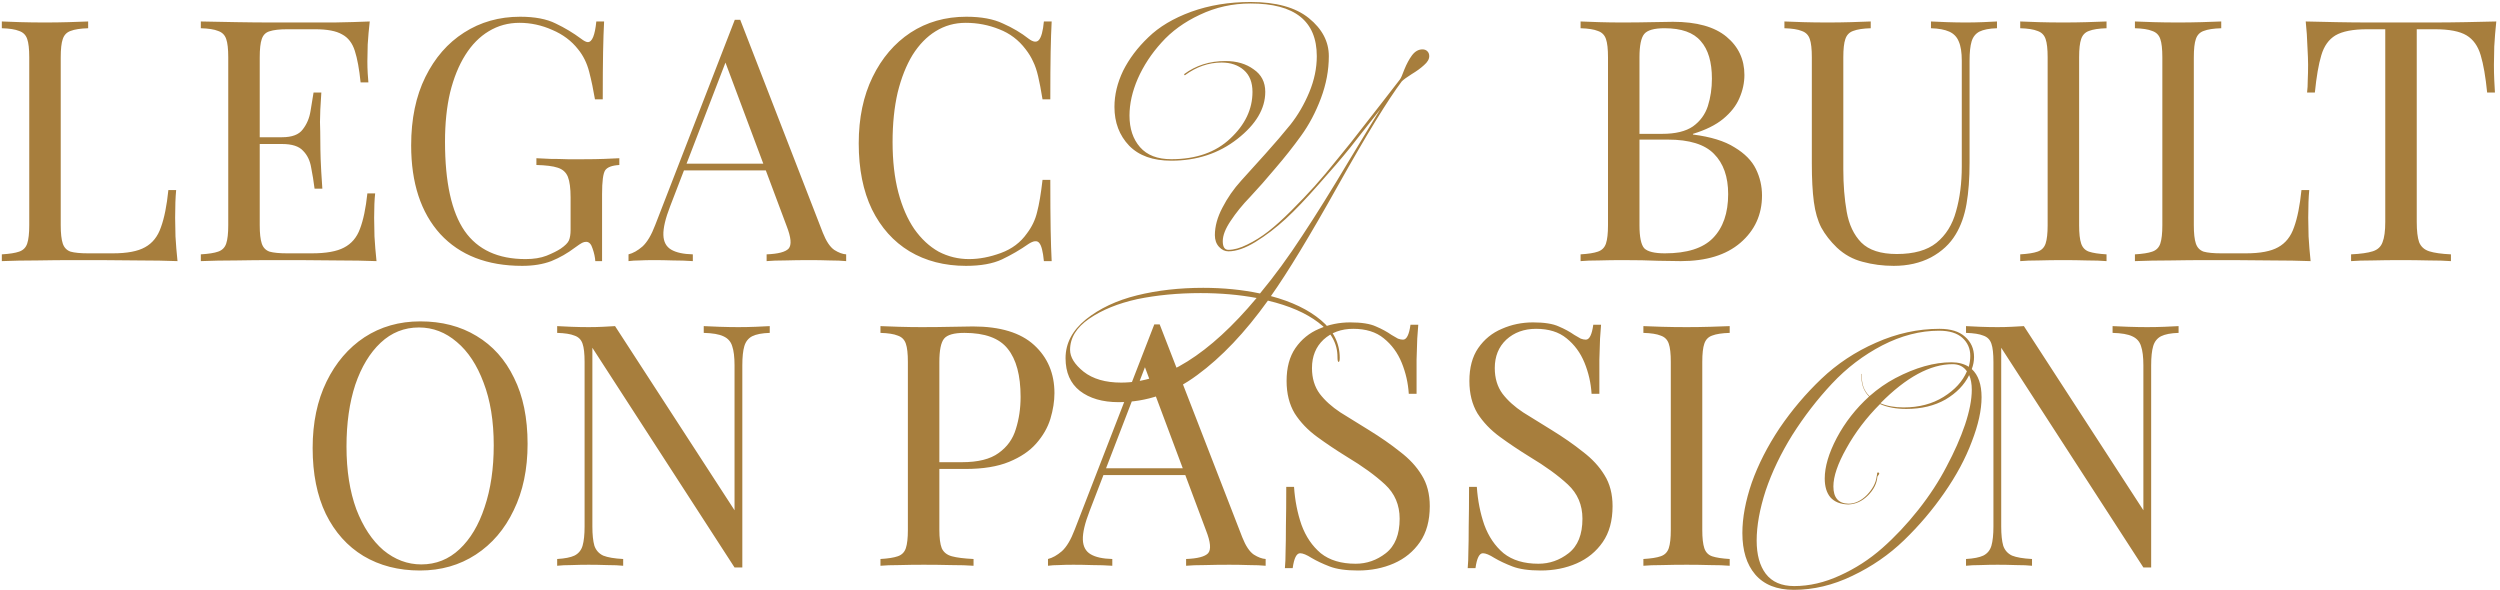 <svg viewBox="0 0 517 122" fill="none" xmlns="http://www.w3.org/2000/svg">
<path d="M18.23 4.44V5.84C16.643 5.887 15.43 6.073 14.589 6.4C13.796 6.68 13.259 7.24 12.979 8.08C12.7 8.873 12.559 10.133 12.559 11.86V46.58C12.559 48.26 12.7 49.52 12.979 50.36C13.259 51.2 13.796 51.76 14.589 52.04C15.43 52.273 16.643 52.39 18.23 52.39H23.34C26.279 52.39 28.496 51.97 29.989 51.13C31.529 50.29 32.626 48.913 33.279 47C33.98 45.087 34.493 42.52 34.819 39.3H36.429C36.289 40.747 36.219 42.66 36.219 45.04C36.219 45.927 36.243 47.21 36.289 48.89C36.383 50.523 36.523 52.227 36.709 54C34.33 53.907 31.646 53.86 28.66 53.86C25.673 53.813 23.013 53.79 20.68 53.79C19.279 53.79 17.413 53.79 15.079 53.79C12.793 53.79 10.343 53.813 7.729 53.86C5.116 53.86 2.666 53.907 0.379 54V52.6C1.966 52.507 3.156 52.32 3.949 52.04C4.789 51.76 5.349 51.2 5.629 50.36C5.909 49.52 6.049 48.26 6.049 46.58V11.86C6.049 10.133 5.909 8.873 5.629 8.08C5.349 7.24 4.789 6.68 3.949 6.4C3.156 6.073 1.966 5.887 0.379 5.84V4.44C1.359 4.487 2.643 4.533 4.229 4.58C5.816 4.627 7.519 4.65 9.339 4.65C10.973 4.65 12.583 4.627 14.169 4.58C15.803 4.533 17.156 4.487 18.23 4.44ZM76.462 4.44C76.275 6.073 76.135 7.66 76.042 9.2C75.995 10.74 75.972 11.907 75.972 12.7C75.972 13.54 75.995 14.357 76.042 15.15C76.088 15.897 76.135 16.527 76.182 17.04H74.572C74.292 14.287 73.895 12.117 73.382 10.53C72.868 8.897 71.982 7.753 70.722 7.1C69.508 6.4 67.665 6.05 65.192 6.05H59.382C57.795 6.05 56.582 6.19 55.742 6.47C54.949 6.703 54.412 7.24 54.132 8.08C53.852 8.873 53.712 10.133 53.712 11.86V46.58C53.712 48.26 53.852 49.52 54.132 50.36C54.412 51.2 54.949 51.76 55.742 52.04C56.582 52.273 57.795 52.39 59.382 52.39H64.492C67.432 52.39 69.648 51.993 71.142 51.2C72.682 50.407 73.778 49.123 74.432 47.35C75.132 45.53 75.645 43.08 75.972 40H77.582C77.442 41.26 77.372 42.94 77.372 45.04C77.372 45.927 77.395 47.21 77.442 48.89C77.535 50.523 77.675 52.227 77.862 54C75.482 53.907 72.799 53.86 69.812 53.86C66.825 53.813 64.165 53.79 61.832 53.79C60.432 53.79 58.565 53.79 56.232 53.79C53.945 53.79 51.495 53.813 48.882 53.86C46.269 53.86 43.819 53.907 41.532 54V52.6C43.118 52.507 44.309 52.32 45.102 52.04C45.942 51.76 46.502 51.2 46.782 50.36C47.062 49.52 47.202 48.26 47.202 46.58V11.86C47.202 10.133 47.062 8.873 46.782 8.08C46.502 7.24 45.942 6.68 45.102 6.4C44.309 6.073 43.118 5.887 41.532 5.84V4.44C43.819 4.487 46.269 4.533 48.882 4.58C51.495 4.627 53.945 4.65 56.232 4.65C58.565 4.65 60.432 4.65 61.832 4.65C63.978 4.65 66.405 4.65 69.112 4.65C71.865 4.603 74.315 4.533 76.462 4.44ZM64.422 28.38C64.422 28.38 64.422 28.613 64.422 29.08C64.422 29.547 64.422 29.78 64.422 29.78H51.612C51.612 29.78 51.612 29.547 51.612 29.08C51.612 28.613 51.612 28.38 51.612 28.38H64.422ZM66.452 19.14C66.265 21.8 66.172 23.83 66.172 25.23C66.219 26.63 66.242 27.913 66.242 29.08C66.242 30.247 66.265 31.53 66.312 32.93C66.359 34.33 66.475 36.36 66.662 39.02H65.052C64.865 37.527 64.632 36.08 64.352 34.68C64.118 33.233 63.559 32.067 62.672 31.18C61.832 30.247 60.385 29.78 58.332 29.78V28.38C60.385 28.38 61.809 27.843 62.602 26.77C63.442 25.697 63.978 24.437 64.212 22.99C64.445 21.543 64.655 20.26 64.842 19.14H66.452ZM107.568 3.46C110.601 3.46 113.051 3.927 114.918 4.86C116.785 5.747 118.535 6.797 120.168 8.01C120.775 8.477 121.241 8.71 121.568 8.71C122.455 8.71 123.038 7.287 123.318 4.44H124.928C124.835 6.167 124.765 8.267 124.718 10.74C124.671 13.213 124.648 16.48 124.648 20.54H123.038C122.711 18.58 122.315 16.69 121.848 14.87C121.381 13.05 120.611 11.487 119.538 10.18C118.185 8.453 116.411 7.123 114.218 6.19C112.025 5.21 109.761 4.72 107.428 4.72C105.095 4.72 102.971 5.303 101.058 6.47C99.191 7.59 97.581 9.223 96.228 11.37C94.875 13.517 93.825 16.107 93.078 19.14C92.378 22.127 92.028 25.51 92.028 29.29C92.028 37.69 93.381 43.85 96.088 47.77C98.795 51.643 102.995 53.58 108.688 53.58C110.368 53.58 111.815 53.347 113.028 52.88C114.288 52.367 115.268 51.877 115.968 51.41C116.855 50.803 117.415 50.243 117.648 49.73C117.881 49.17 117.998 48.447 117.998 47.56V40.84C117.998 38.927 117.811 37.503 117.438 36.57C117.065 35.637 116.365 35.007 115.338 34.68C114.358 34.353 112.888 34.167 110.928 34.12V32.72C111.768 32.767 112.748 32.813 113.868 32.86C114.988 32.86 116.155 32.883 117.368 32.93C118.628 32.93 119.771 32.93 120.798 32.93C122.338 32.93 123.715 32.907 124.928 32.86C126.188 32.813 127.238 32.767 128.078 32.72V34.12C126.538 34.213 125.558 34.587 125.138 35.24C124.718 35.893 124.508 37.527 124.508 40.14V54H123.108C123.061 53.207 122.875 52.343 122.548 51.41C122.268 50.477 121.825 50.01 121.218 50.01C120.938 50.01 120.658 50.08 120.378 50.22C120.098 50.36 119.608 50.687 118.908 51.2C117.368 52.367 115.735 53.3 114.008 54C112.281 54.653 110.275 54.98 107.988 54.98C100.755 54.98 95.108 52.787 91.048 48.4C87.035 43.967 85.028 37.853 85.028 30.06C85.028 24.6 86.008 19.887 87.968 15.92C89.928 11.953 92.588 8.897 95.948 6.75C99.355 4.557 103.228 3.46 107.568 3.46ZM153.077 4.09L170.157 48.12C170.857 49.893 171.65 51.083 172.537 51.69C173.423 52.25 174.24 52.553 174.987 52.6V54C174.053 53.907 172.91 53.86 171.557 53.86C170.203 53.813 168.85 53.79 167.497 53.79C165.677 53.79 163.973 53.813 162.387 53.86C160.8 53.86 159.517 53.907 158.537 54V52.6C160.917 52.507 162.433 52.11 163.087 51.41C163.74 50.663 163.6 49.1 162.667 46.72L149.647 11.93L150.767 11.02L138.587 42.66C137.607 45.18 137.14 47.163 137.187 48.61C137.233 50.01 137.77 51.013 138.797 51.62C139.823 52.227 141.317 52.553 143.277 52.6V54C141.97 53.907 140.593 53.86 139.147 53.86C137.747 53.813 136.44 53.79 135.227 53.79C134.06 53.79 133.057 53.813 132.217 53.86C131.423 53.86 130.677 53.907 129.977 54V52.6C130.91 52.367 131.867 51.83 132.847 50.99C133.827 50.103 134.713 48.61 135.507 46.51L151.957 4.09C152.143 4.09 152.33 4.09 152.517 4.09C152.703 4.09 152.89 4.09 153.077 4.09ZM161.617 33.84V35.24H140.757L141.457 33.84H161.617ZM199.845 3.46C202.925 3.46 205.445 3.927 207.405 4.86C209.412 5.747 211.185 6.797 212.725 8.01C213.658 8.71 214.358 8.803 214.825 8.29C215.338 7.73 215.688 6.447 215.875 4.44H217.485C217.392 6.167 217.322 8.267 217.275 10.74C217.228 13.213 217.205 16.48 217.205 20.54H215.595C215.268 18.533 214.965 16.947 214.685 15.78C214.405 14.567 214.055 13.54 213.635 12.7C213.262 11.86 212.748 11.02 212.095 10.18C210.648 8.267 208.828 6.89 206.635 6.05C204.442 5.163 202.132 4.72 199.705 4.72C197.418 4.72 195.342 5.303 193.475 6.47C191.655 7.59 190.068 9.223 188.715 11.37C187.408 13.517 186.382 16.107 185.635 19.14C184.935 22.173 184.585 25.58 184.585 29.36C184.585 33.28 184.982 36.757 185.775 39.79C186.568 42.777 187.665 45.297 189.065 47.35C190.512 49.403 192.192 50.967 194.105 52.04C196.065 53.067 198.165 53.58 200.405 53.58C202.505 53.58 204.698 53.16 206.985 52.32C209.272 51.48 211.068 50.127 212.375 48.26C213.402 46.907 214.102 45.437 214.475 43.85C214.895 42.263 215.268 40.047 215.595 37.2H217.205C217.205 41.447 217.228 44.877 217.275 47.49C217.322 50.057 217.392 52.227 217.485 54H215.875C215.688 51.993 215.362 50.733 214.895 50.22C214.475 49.707 213.752 49.777 212.725 50.43C210.998 51.643 209.155 52.717 207.195 53.65C205.282 54.537 202.808 54.98 199.775 54.98C195.342 54.98 191.445 53.977 188.085 51.97C184.772 49.963 182.182 47.07 180.315 43.29C178.495 39.51 177.585 34.96 177.585 29.64C177.585 24.413 178.542 19.84 180.455 15.92C182.368 12 184.982 8.943 188.295 6.75C191.655 4.557 195.505 3.46 199.845 3.46ZM294.168 10.211C294.583 10.211 294.92 10.341 295.179 10.6C295.439 10.859 295.568 11.196 295.568 11.611C295.568 12.233 295.205 12.856 294.479 13.478C293.805 14.1 292.95 14.722 291.913 15.344C290.928 15.967 290.254 16.459 289.891 16.822C287.039 20.607 282.657 27.763 276.746 38.289C270.887 48.763 266.246 56.411 262.824 61.233C267.128 62.374 270.576 64.033 273.168 66.211C275.761 68.389 277.057 70.981 277.057 73.989C277.057 74.559 276.979 74.844 276.824 74.844C276.668 74.844 276.591 74.507 276.591 73.833C276.591 71.033 275.268 68.648 272.624 66.678C270.031 64.707 266.557 63.204 262.202 62.167C257.483 68.752 252.609 73.885 247.579 77.567C242.55 81.3 237.131 83.167 231.324 83.167C228.005 83.167 225.335 82.389 223.313 80.833C221.342 79.278 220.357 77.022 220.357 74.067C220.357 71.007 221.757 68.337 224.557 66.056C227.409 63.774 230.935 62.115 235.135 61.078C239.335 60.041 243.898 59.522 248.824 59.522C252.972 59.522 256.887 59.911 260.568 60.689C263.576 57.059 266.479 53.093 269.279 48.789C272.131 44.485 275.346 39.326 278.924 33.311C282.554 27.296 284.731 23.718 285.457 22.578C283.02 25.689 280.946 28.333 279.235 30.511C277.524 32.637 275.346 35.178 272.702 38.133C270.109 41.089 267.828 43.474 265.857 45.289C263.887 47.104 261.813 48.685 259.635 50.033C257.509 51.33 255.642 51.978 254.035 51.978C253.309 51.978 252.661 51.667 252.091 51.044C251.52 50.422 251.235 49.618 251.235 48.633C251.235 46.819 251.754 44.926 252.791 42.956C253.828 40.933 255.124 39.067 256.679 37.356C258.235 35.644 259.92 33.778 261.735 31.756C263.602 29.681 265.313 27.685 266.868 25.767C268.424 23.796 269.72 21.567 270.757 19.078C271.794 16.589 272.313 14.1 272.313 11.611C272.313 4.352 267.75 0.722 258.624 0.722C254.891 0.722 251.391 1.5 248.124 3.056C244.909 4.559 242.265 6.478 240.191 8.811C238.117 11.093 236.483 13.582 235.291 16.278C234.15 18.922 233.579 21.463 233.579 23.9C233.579 26.596 234.305 28.774 235.757 30.433C237.209 32.093 239.361 32.922 242.213 32.922C247.346 32.922 251.417 31.496 254.424 28.644C257.483 25.793 259.013 22.578 259.013 19C259.013 17.03 258.417 15.526 257.224 14.489C256.031 13.452 254.502 12.933 252.635 12.933C249.939 12.933 247.398 13.815 245.013 15.578L244.857 15.344C247.294 13.53 250.146 12.622 253.413 12.622C255.746 12.622 257.691 13.193 259.246 14.333C260.854 15.422 261.657 16.978 261.657 19C261.657 22.474 259.739 25.715 255.902 28.722C252.065 31.73 247.502 33.233 242.213 33.233C238.428 33.233 235.524 32.196 233.502 30.122C231.479 27.996 230.468 25.326 230.468 22.111C230.468 19.622 231.065 17.133 232.257 14.644C233.502 12.156 235.239 9.848 237.468 7.722C239.698 5.544 242.654 3.781 246.335 2.433C250.068 1.085 254.165 0.411 258.624 0.411C263.913 0.411 267.931 1.526 270.679 3.756C273.428 5.985 274.802 8.604 274.802 11.611C274.802 14.515 274.257 17.419 273.168 20.322C272.079 23.226 270.705 25.819 269.046 28.1C267.439 30.33 265.676 32.559 263.757 34.789C261.891 37.019 260.154 38.989 258.546 40.7C256.939 42.359 255.591 44.019 254.502 45.678C253.413 47.285 252.868 48.685 252.868 49.878C252.868 51.07 253.257 51.667 254.035 51.667C255.176 51.667 256.472 51.304 257.924 50.578C259.428 49.852 260.879 48.944 262.279 47.856C263.679 46.767 265.261 45.341 267.024 43.578C268.839 41.763 270.446 40.078 271.846 38.522C273.246 36.967 274.879 35.022 276.746 32.689C278.665 30.356 280.194 28.437 281.335 26.933C282.528 25.43 284.005 23.537 285.768 21.256C287.531 18.974 288.776 17.367 289.502 16.433C289.709 16.174 290.02 15.474 290.435 14.333C290.902 13.193 291.42 12.233 291.991 11.456C292.613 10.626 293.339 10.211 294.168 10.211ZM231.868 79.122C240.787 79.122 250.12 73.289 259.868 61.622C256.239 60.948 252.376 60.611 248.279 60.611C243.613 60.611 239.257 61.026 235.213 61.856C231.22 62.737 227.902 64.085 225.257 65.9C222.613 67.715 221.291 69.867 221.291 72.356C221.291 73.859 222.224 75.363 224.091 76.867C226.009 78.37 228.602 79.122 231.868 79.122ZM326.864 4.44C327.844 4.487 329.127 4.533 330.714 4.58C332.3 4.627 333.864 4.65 335.404 4.65C337.597 4.65 339.697 4.627 341.704 4.58C343.71 4.533 345.134 4.51 345.974 4.51C350.874 4.51 354.56 5.537 357.034 7.59C359.507 9.643 360.744 12.28 360.744 15.5C360.744 17.133 360.394 18.743 359.694 20.33C359.04 21.87 357.92 23.293 356.334 24.6C354.794 25.86 352.717 26.887 350.104 27.68V27.82C353.79 28.287 356.66 29.173 358.714 30.48C360.814 31.74 362.284 33.233 363.124 34.96C363.964 36.687 364.384 38.507 364.384 40.42C364.384 44.387 362.89 47.653 359.904 50.22C356.964 52.74 352.857 54 347.584 54C346.557 54 345.017 53.977 342.964 53.93C340.91 53.837 338.437 53.79 335.544 53.79C333.91 53.79 332.3 53.813 330.714 53.86C329.127 53.86 327.844 53.907 326.864 54V52.6C328.45 52.507 329.64 52.32 330.434 52.04C331.274 51.76 331.834 51.2 332.114 50.36C332.394 49.52 332.534 48.26 332.534 46.58V11.86C332.534 10.133 332.394 8.873 332.114 8.08C331.834 7.24 331.274 6.68 330.434 6.4C329.64 6.073 328.45 5.887 326.864 5.84V4.44ZM344.224 5.84C342.077 5.84 340.677 6.237 340.024 7.03C339.37 7.823 339.044 9.433 339.044 11.86V46.58C339.044 49.007 339.37 50.593 340.024 51.34C340.724 52.04 342.147 52.39 344.294 52.39C348.867 52.39 352.18 51.34 354.234 49.24C356.334 47.093 357.384 44.06 357.384 40.14C357.384 36.547 356.404 33.77 354.444 31.81C352.53 29.85 349.357 28.87 344.924 28.87H337.714C337.714 28.87 337.714 28.683 337.714 28.31C337.714 27.89 337.714 27.68 337.714 27.68H343.734C346.487 27.68 348.61 27.167 350.104 26.14C351.597 25.067 352.624 23.667 353.184 21.94C353.744 20.167 354.024 18.277 354.024 16.27C354.024 12.817 353.254 10.227 351.714 8.5C350.22 6.727 347.724 5.84 344.224 5.84ZM412.977 4.44V5.84C411.39 5.887 410.177 6.12 409.337 6.54C408.544 6.96 408.007 7.637 407.727 8.57C407.447 9.503 407.307 10.833 407.307 12.56V33.63C407.307 36.897 407.097 39.743 406.677 42.17C406.257 44.597 405.51 46.697 404.437 48.47C403.27 50.43 401.567 52.017 399.327 53.23C397.087 54.397 394.52 54.98 391.627 54.98C389.387 54.98 387.24 54.7 385.187 54.14C383.18 53.627 381.407 52.647 379.867 51.2C378.514 49.893 377.44 48.517 376.647 47.07C375.9 45.623 375.387 43.85 375.107 41.75C374.827 39.65 374.687 37.013 374.687 33.84V11.86C374.687 10.133 374.547 8.873 374.267 8.08C373.987 7.24 373.427 6.68 372.587 6.4C371.794 6.073 370.604 5.887 369.017 5.84V4.44C369.997 4.487 371.28 4.533 372.867 4.58C374.454 4.627 376.157 4.65 377.977 4.65C379.61 4.65 381.22 4.627 382.807 4.58C384.44 4.533 385.794 4.487 386.867 4.44V5.84C385.28 5.887 384.067 6.073 383.227 6.4C382.434 6.68 381.897 7.24 381.617 8.08C381.337 8.873 381.197 10.133 381.197 11.86V35.03C381.197 38.203 381.43 41.12 381.897 43.78C382.364 46.44 383.367 48.563 384.907 50.15C386.494 51.737 388.944 52.53 392.257 52.53C395.804 52.53 398.534 51.76 400.447 50.22C402.407 48.633 403.76 46.463 404.507 43.71C405.3 40.957 405.697 37.853 405.697 34.4V12.56C405.697 10.833 405.487 9.503 405.067 8.57C404.694 7.637 404.04 6.96 403.107 6.54C402.174 6.12 400.914 5.887 399.327 5.84V4.44C400.167 4.487 401.264 4.533 402.617 4.58C404.017 4.627 405.3 4.65 406.467 4.65C407.68 4.65 408.87 4.627 410.037 4.58C411.25 4.533 412.23 4.487 412.977 4.44ZM435.632 4.44V5.84C434.045 5.887 432.832 6.073 431.992 6.4C431.198 6.68 430.662 7.24 430.382 8.08C430.102 8.873 429.962 10.133 429.962 11.86V46.58C429.962 48.26 430.102 49.52 430.382 50.36C430.662 51.2 431.198 51.76 431.992 52.04C432.832 52.32 434.045 52.507 435.632 52.6V54C434.558 53.907 433.205 53.86 431.572 53.86C429.985 53.813 428.375 53.79 426.742 53.79C424.922 53.79 423.218 53.813 421.632 53.86C420.045 53.86 418.762 53.907 417.782 54V52.6C419.368 52.507 420.558 52.32 421.352 52.04C422.192 51.76 422.752 51.2 423.032 50.36C423.312 49.52 423.452 48.26 423.452 46.58V11.86C423.452 10.133 423.312 8.873 423.032 8.08C422.752 7.24 422.192 6.68 421.352 6.4C420.558 6.073 419.368 5.887 417.782 5.84V4.44C418.762 4.487 420.045 4.533 421.632 4.58C423.218 4.627 424.922 4.65 426.742 4.65C428.375 4.65 429.985 4.627 431.572 4.58C433.205 4.533 434.558 4.487 435.632 4.44ZM459.353 4.44V5.84C457.766 5.887 456.553 6.073 455.713 6.4C454.919 6.68 454.383 7.24 454.103 8.08C453.823 8.873 453.683 10.133 453.683 11.86V46.58C453.683 48.26 453.823 49.52 454.103 50.36C454.383 51.2 454.919 51.76 455.713 52.04C456.553 52.273 457.766 52.39 459.353 52.39H464.463C467.403 52.39 469.619 51.97 471.113 51.13C472.653 50.29 473.749 48.913 474.403 47C475.103 45.087 475.616 42.52 475.943 39.3H477.553C477.413 40.747 477.343 42.66 477.343 45.04C477.343 45.927 477.366 47.21 477.413 48.89C477.506 50.523 477.646 52.227 477.833 54C475.453 53.907 472.769 53.86 469.783 53.86C466.796 53.813 464.136 53.79 461.803 53.79C460.403 53.79 458.536 53.79 456.203 53.79C453.916 53.79 451.466 53.813 448.852 53.86C446.239 53.86 443.789 53.907 441.503 54V52.6C443.089 52.507 444.279 52.32 445.073 52.04C445.913 51.76 446.473 51.2 446.753 50.36C447.033 49.52 447.173 48.26 447.173 46.58V11.86C447.173 10.133 447.033 8.873 446.753 8.08C446.473 7.24 445.913 6.68 445.073 6.4C444.279 6.073 443.089 5.887 441.503 5.84V4.44C442.483 4.487 443.766 4.533 445.353 4.58C446.939 4.627 448.643 4.65 450.463 4.65C452.096 4.65 453.706 4.627 455.293 4.58C456.926 4.533 458.279 4.487 459.353 4.44ZM516.233 4.44C516.046 6.213 515.906 7.94 515.813 9.62C515.766 11.253 515.743 12.513 515.743 13.4C515.743 14.52 515.766 15.57 515.813 16.55C515.86 17.53 515.906 18.393 515.953 19.14H514.343C514.016 15.873 513.573 13.307 513.013 11.44C512.453 9.527 511.473 8.15 510.073 7.31C508.673 6.47 506.503 6.05 503.563 6.05H499.783V45.88C499.783 47.747 499.946 49.147 500.273 50.08C500.646 51.013 501.346 51.643 502.373 51.97C503.4 52.297 504.893 52.507 506.853 52.6V54C505.64 53.907 504.1 53.86 502.233 53.86C500.366 53.813 498.476 53.79 496.563 53.79C494.463 53.79 492.48 53.813 490.613 53.86C488.793 53.86 487.323 53.907 486.203 54V52.6C488.163 52.507 489.656 52.297 490.683 51.97C491.71 51.643 492.386 51.013 492.713 50.08C493.086 49.147 493.273 47.747 493.273 45.88V6.05H489.493C486.6 6.05 484.43 6.47 482.983 7.31C481.583 8.15 480.603 9.527 480.043 11.44C479.483 13.307 479.04 15.873 478.713 19.14H477.103C477.196 18.393 477.243 17.53 477.243 16.55C477.29 15.57 477.313 14.52 477.313 13.4C477.313 12.513 477.266 11.253 477.173 9.62C477.126 7.94 477.01 6.213 476.823 4.44C478.783 4.487 480.906 4.533 483.193 4.58C485.526 4.627 487.86 4.65 490.193 4.65C492.526 4.65 494.65 4.65 496.563 4.65C498.476 4.65 500.576 4.65 502.863 4.65C505.196 4.65 507.53 4.627 509.863 4.58C512.196 4.533 514.32 4.487 516.233 4.44ZM86.915 66.46C91.349 66.46 95.222 67.463 98.535 69.47C101.895 71.477 104.485 74.37 106.305 78.15C108.172 81.883 109.105 86.433 109.105 91.8C109.105 97.027 108.149 101.6 106.235 105.52C104.369 109.44 101.755 112.497 98.395 114.69C95.035 116.883 91.185 117.98 86.845 117.98C82.412 117.98 78.515 116.977 75.155 114.97C71.842 112.963 69.252 110.07 67.385 106.29C65.565 102.51 64.655 97.96 64.655 92.64C64.655 87.413 65.612 82.84 67.525 78.92C69.439 75 72.052 71.943 75.365 69.75C78.725 67.557 82.575 66.46 86.915 66.46ZM86.635 67.72C83.602 67.72 80.965 68.77 78.725 70.87C76.485 72.97 74.735 75.863 73.475 79.55C72.262 83.237 71.655 87.507 71.655 92.36C71.655 97.307 72.332 101.623 73.685 105.31C75.085 108.95 76.952 111.773 79.285 113.78C81.665 115.74 84.279 116.72 87.125 116.72C90.159 116.72 92.795 115.67 95.035 113.57C97.275 111.47 99.002 108.577 100.215 104.89C101.475 101.157 102.105 96.887 102.105 92.08C102.105 87.087 101.405 82.77 100.005 79.13C98.652 75.49 96.809 72.69 94.475 70.73C92.142 68.723 89.529 67.72 86.635 67.72ZM159.183 67.44V68.84C157.597 68.887 156.383 69.12 155.543 69.54C154.75 69.96 154.213 70.637 153.933 71.57C153.653 72.503 153.513 73.833 153.513 75.56V117.35C153.233 117.35 152.953 117.35 152.673 117.35C152.44 117.35 152.183 117.35 151.903 117.35L122.503 71.92V108.88C122.503 110.56 122.643 111.89 122.923 112.87C123.25 113.803 123.857 114.48 124.743 114.9C125.677 115.273 127.053 115.507 128.873 115.6V117C128.033 116.907 126.937 116.86 125.583 116.86C124.23 116.813 122.947 116.79 121.733 116.79C120.567 116.79 119.377 116.813 118.163 116.86C116.997 116.86 116.017 116.907 115.223 117V115.6C116.81 115.507 118 115.273 118.793 114.9C119.633 114.48 120.193 113.803 120.473 112.87C120.753 111.89 120.893 110.56 120.893 108.88V74.86C120.893 73.133 120.753 71.873 120.473 71.08C120.193 70.24 119.633 69.68 118.793 69.4C118 69.073 116.81 68.887 115.223 68.84V67.44C116.017 67.487 116.997 67.533 118.163 67.58C119.377 67.627 120.567 67.65 121.733 67.65C122.76 67.65 123.74 67.627 124.673 67.58C125.607 67.533 126.447 67.487 127.193 67.44L151.903 105.52V75.56C151.903 73.833 151.74 72.503 151.413 71.57C151.133 70.637 150.527 69.96 149.593 69.54C148.707 69.12 147.353 68.887 145.533 68.84V67.44C146.373 67.487 147.47 67.533 148.823 67.58C150.223 67.627 151.507 67.65 152.673 67.65C153.887 67.65 155.077 67.627 156.243 67.58C157.457 67.533 158.437 67.487 159.183 67.44ZM182.079 67.44C183.059 67.487 184.342 67.533 185.929 67.58C187.515 67.627 189.079 67.65 190.619 67.65C192.812 67.65 194.912 67.627 196.919 67.58C198.925 67.533 200.349 67.51 201.189 67.51C206.835 67.51 211.059 68.793 213.859 71.36C216.659 73.927 218.059 77.24 218.059 81.3C218.059 82.98 217.779 84.753 217.219 86.62C216.659 88.44 215.679 90.143 214.279 91.73C212.925 93.27 211.059 94.53 208.679 95.51C206.299 96.49 203.289 96.98 199.649 96.98H192.929V95.58H198.949C202.262 95.58 204.782 94.95 206.509 93.69C208.282 92.43 209.472 90.773 210.079 88.72C210.732 86.667 211.059 84.45 211.059 82.07C211.059 77.637 210.172 74.323 208.399 72.13C206.672 69.937 203.685 68.84 199.439 68.84C197.292 68.84 195.892 69.237 195.239 70.03C194.585 70.823 194.259 72.433 194.259 74.86V109.58C194.259 111.26 194.422 112.52 194.749 113.36C195.122 114.2 195.822 114.76 196.849 115.04C197.875 115.32 199.369 115.507 201.329 115.6V117C200.115 116.907 198.575 116.86 196.709 116.86C194.842 116.813 192.952 116.79 191.039 116.79C189.219 116.79 187.515 116.813 185.929 116.86C184.342 116.86 183.059 116.907 182.079 117V115.6C183.665 115.507 184.855 115.32 185.649 115.04C186.489 114.76 187.049 114.2 187.329 113.36C187.609 112.52 187.749 111.26 187.749 109.58V74.86C187.749 73.133 187.609 71.873 187.329 71.08C187.049 70.24 186.489 69.68 185.649 69.4C184.855 69.073 183.665 68.887 182.079 68.84V67.44ZM239.825 67.09L256.905 111.12C257.605 112.893 258.398 114.083 259.285 114.69C260.172 115.25 260.988 115.553 261.735 115.6V117C260.802 116.907 259.658 116.86 258.305 116.86C256.952 116.813 255.598 116.79 254.245 116.79C252.425 116.79 250.722 116.813 249.135 116.86C247.548 116.86 246.265 116.907 245.285 117V115.6C247.665 115.507 249.182 115.11 249.835 114.41C250.488 113.663 250.348 112.1 249.415 109.72L236.395 74.93L237.515 74.02L225.335 105.66C224.355 108.18 223.888 110.163 223.935 111.61C223.982 113.01 224.518 114.013 225.545 114.62C226.572 115.227 228.065 115.553 230.025 115.6V117C228.718 116.907 227.342 116.86 225.895 116.86C224.495 116.813 223.188 116.79 221.975 116.79C220.808 116.79 219.805 116.813 218.965 116.86C218.172 116.86 217.425 116.907 216.725 117V115.6C217.658 115.367 218.615 114.83 219.595 113.99C220.575 113.103 221.462 111.61 222.255 109.51L238.705 67.09C238.892 67.09 239.078 67.09 239.265 67.09C239.452 67.09 239.638 67.09 239.825 67.09ZM248.365 96.84V98.24H227.505L228.205 96.84H248.365ZM279.227 66.67C281.56 66.67 283.333 66.95 284.547 67.51C285.76 68.023 286.833 68.607 287.767 69.26C288.327 69.587 288.77 69.843 289.097 70.03C289.47 70.17 289.82 70.24 290.147 70.24C290.893 70.24 291.407 69.213 291.687 67.16H293.297C293.25 67.953 293.18 68.91 293.087 70.03C293.04 71.103 292.993 72.55 292.947 74.37C292.947 76.143 292.947 78.5 292.947 81.44H291.337C291.197 79.2 290.707 77.053 289.867 75C289.027 72.947 287.79 71.267 286.157 69.96C284.57 68.653 282.47 68 279.857 68C277.383 68 275.33 68.747 273.697 70.24C272.11 71.733 271.317 73.693 271.317 76.12C271.317 78.22 271.853 79.993 272.927 81.44C274 82.84 275.423 84.123 277.197 85.29C279.017 86.41 280.977 87.623 283.077 88.93C285.503 90.423 287.65 91.917 289.517 93.41C291.43 94.857 292.923 96.467 293.997 98.24C295.117 100.013 295.677 102.16 295.677 104.68C295.677 107.667 295 110.14 293.647 112.1C292.293 114.06 290.497 115.53 288.257 116.51C286.017 117.49 283.543 117.98 280.837 117.98C278.363 117.98 276.403 117.7 274.957 117.14C273.51 116.58 272.273 115.997 271.247 115.39C270.22 114.737 269.427 114.41 268.867 114.41C268.12 114.41 267.607 115.437 267.327 117.49H265.717C265.81 116.51 265.857 115.367 265.857 114.06C265.903 112.707 265.927 110.957 265.927 108.81C265.973 106.663 265.997 103.957 265.997 100.69H267.607C267.793 103.49 268.307 106.103 269.147 108.53C270.033 110.957 271.363 112.917 273.137 114.41C274.957 115.857 277.36 116.58 280.347 116.58C282.633 116.58 284.71 115.857 286.577 114.41C288.49 112.917 289.447 110.537 289.447 107.27C289.447 104.423 288.443 102.067 286.437 100.2C284.43 98.333 281.793 96.42 278.527 94.46C276.333 93.107 274.28 91.73 272.367 90.33C270.453 88.93 268.913 87.32 267.747 85.5C266.627 83.633 266.067 81.393 266.067 78.78C266.067 76.027 266.673 73.763 267.887 71.99C269.147 70.17 270.78 68.84 272.787 68C274.793 67.113 276.94 66.67 279.227 66.67ZM317.029 66.67C319.363 66.67 321.136 66.95 322.349 67.51C323.563 68.023 324.636 68.607 325.569 69.26C326.129 69.587 326.573 69.843 326.899 70.03C327.273 70.17 327.623 70.24 327.949 70.24C328.696 70.24 329.209 69.213 329.489 67.16H331.099C331.053 67.953 330.983 68.91 330.889 70.03C330.843 71.103 330.796 72.55 330.749 74.37C330.749 76.143 330.749 78.5 330.749 81.44H329.139C328.999 79.2 328.509 77.053 327.669 75C326.829 72.947 325.593 71.267 323.959 69.96C322.373 68.653 320.273 68 317.659 68C315.186 68 313.133 68.747 311.499 70.24C309.913 71.733 309.119 73.693 309.119 76.12C309.119 78.22 309.656 79.993 310.729 81.44C311.803 82.84 313.226 84.123 314.999 85.29C316.819 86.41 318.779 87.623 320.879 88.93C323.306 90.423 325.453 91.917 327.319 93.41C329.233 94.857 330.726 96.467 331.799 98.24C332.919 100.013 333.479 102.16 333.479 104.68C333.479 107.667 332.803 110.14 331.449 112.1C330.096 114.06 328.299 115.53 326.059 116.51C323.819 117.49 321.346 117.98 318.639 117.98C316.166 117.98 314.206 117.7 312.759 117.14C311.313 116.58 310.076 115.997 309.049 115.39C308.023 114.737 307.229 114.41 306.669 114.41C305.923 114.41 305.409 115.437 305.129 117.49H303.519C303.613 116.51 303.659 115.367 303.659 114.06C303.706 112.707 303.729 110.957 303.729 108.81C303.776 106.663 303.799 103.957 303.799 100.69H305.409C305.596 103.49 306.109 106.103 306.949 108.53C307.836 110.957 309.166 112.917 310.939 114.41C312.759 115.857 315.163 116.58 318.149 116.58C320.436 116.58 322.513 115.857 324.379 114.41C326.293 112.917 327.249 110.537 327.249 107.27C327.249 104.423 326.246 102.067 324.239 100.2C322.233 98.333 319.596 96.42 316.329 94.46C314.136 93.107 312.083 91.73 310.169 90.33C308.256 88.93 306.716 87.32 305.549 85.5C304.429 83.633 303.869 81.393 303.869 78.78C303.869 76.027 304.476 73.763 305.689 71.99C306.949 70.17 308.583 68.84 310.589 68C312.596 67.113 314.743 66.67 317.029 66.67ZM357.702 67.44V68.84C356.115 68.887 354.902 69.073 354.062 69.4C353.269 69.68 352.732 70.24 352.452 71.08C352.172 71.873 352.032 73.133 352.032 74.86V109.58C352.032 111.26 352.172 112.52 352.452 113.36C352.732 114.2 353.269 114.76 354.062 115.04C354.902 115.32 356.115 115.507 357.702 115.6V117C356.629 116.907 355.275 116.86 353.642 116.86C352.055 116.813 350.445 116.79 348.812 116.79C346.992 116.79 345.289 116.813 343.702 116.86C342.115 116.86 340.832 116.907 339.852 117V115.6C341.439 115.507 342.629 115.32 343.422 115.04C344.262 114.76 344.822 114.2 345.102 113.36C345.382 112.52 345.522 111.26 345.522 109.58V74.86C345.522 73.133 345.382 71.873 345.102 71.08C344.822 70.24 344.262 69.68 343.422 69.4C342.629 69.073 341.439 68.887 339.852 68.84V67.44C340.832 67.487 342.115 67.533 343.702 67.58C345.289 67.627 346.992 67.65 348.812 67.65C350.445 67.65 352.055 67.627 353.642 67.58C355.275 67.533 356.629 67.487 357.702 67.44ZM407.766 76.322C409.114 77.567 409.788 79.511 409.788 82.156C409.788 84.8 409.114 87.859 407.766 91.333C406.47 94.807 404.577 98.333 402.088 101.911C399.651 105.437 396.877 108.704 393.766 111.711C390.655 114.719 387.077 117.181 383.033 119.1C379.04 121.019 375.022 121.978 370.977 121.978C367.451 121.978 364.781 120.915 362.966 118.789C361.203 116.715 360.322 113.863 360.322 110.233C360.322 107.07 360.97 103.596 362.266 99.811C363.614 96.026 365.533 92.267 368.022 88.533C370.562 84.8 373.44 81.404 376.655 78.344C379.922 75.233 383.681 72.744 387.933 70.878C392.237 68.959 396.618 68 401.077 68C403.411 68 405.174 68.544 406.366 69.633C407.611 70.722 408.233 72.122 408.233 73.833C408.233 74.663 408.077 75.493 407.766 76.322ZM371.055 121.2C374.166 121.2 377.303 120.474 380.466 119.022C383.681 117.57 386.611 115.678 389.255 113.344C391.899 111.011 394.388 108.367 396.722 105.411C399.055 102.456 400.999 99.474 402.555 96.467C404.162 93.459 405.433 90.582 406.366 87.833C407.299 85.033 407.766 82.622 407.766 80.6C407.766 79.407 407.585 78.396 407.222 77.567C406.237 79.589 404.603 81.274 402.322 82.622C400.04 83.918 397.344 84.567 394.233 84.567C392.107 84.567 390.292 84.23 388.788 83.556C385.988 86.356 383.681 89.389 381.866 92.656C380.051 95.87 379.144 98.515 379.144 100.589C379.144 102.922 380.181 104.115 382.255 104.167C383.603 104.167 384.874 103.57 386.066 102.378C387.259 101.133 387.933 99.863 388.088 98.567C388.14 98.411 388.166 98.281 388.166 98.178C388.166 97.815 388.244 97.659 388.399 97.711C388.503 97.711 388.581 97.763 388.633 97.867C388.633 98.022 388.555 98.178 388.399 98.333C388.296 98.489 388.244 98.567 388.244 98.567C388.14 99.967 387.492 101.263 386.299 102.456C385.107 103.648 383.759 104.27 382.255 104.322H382.177C380.57 104.27 379.351 103.778 378.522 102.844C377.744 101.911 377.355 100.615 377.355 98.956C377.355 96.519 378.185 93.719 379.844 90.556C381.555 87.341 383.785 84.489 386.533 82C385.34 80.807 384.822 79.252 384.977 77.333H385.055C384.899 79.252 385.418 80.781 386.611 81.922C388.322 80.418 390.111 79.174 391.977 78.189C396.125 76.011 399.988 74.922 403.566 74.922C404.966 74.922 406.159 75.233 407.144 75.856C407.351 75.078 407.455 74.326 407.455 73.6C407.455 72.096 406.911 70.852 405.822 69.867C404.733 68.882 403.125 68.389 400.999 68.389C397.111 68.389 393.196 69.4 389.255 71.422C385.366 73.444 381.892 76.089 378.833 79.356C375.825 82.57 373.103 86.096 370.666 89.933C368.281 93.77 366.44 97.607 365.144 101.444C363.899 105.281 363.277 108.73 363.277 111.789C363.277 114.693 363.899 116.974 365.144 118.633C366.44 120.344 368.411 121.2 371.055 121.2ZM406.755 76.789C406.081 75.804 405.096 75.311 403.799 75.311C399.185 75.311 394.207 78.007 388.866 83.4C390.214 83.97 391.822 84.256 393.688 84.256C396.851 84.256 399.599 83.53 401.933 82.078C404.266 80.626 405.874 78.863 406.755 76.789ZM450.531 67.44V68.84C448.944 68.887 447.731 69.12 446.891 69.54C446.098 69.96 445.561 70.637 445.281 71.57C445.001 72.503 444.861 73.833 444.861 75.56V117.35C444.581 117.35 444.301 117.35 444.021 117.35C443.788 117.35 443.531 117.35 443.251 117.35L413.851 71.92V108.88C413.851 110.56 413.991 111.89 414.271 112.87C414.598 113.803 415.204 114.48 416.091 114.9C417.024 115.273 418.401 115.507 420.221 115.6V117C419.381 116.907 418.284 116.86 416.931 116.86C415.578 116.813 414.294 116.79 413.081 116.79C411.914 116.79 410.724 116.813 409.511 116.86C408.344 116.86 407.364 116.907 406.571 117V115.6C408.158 115.507 409.348 115.273 410.141 114.9C410.981 114.48 411.541 113.803 411.821 112.87C412.101 111.89 412.241 110.56 412.241 108.88V74.86C412.241 73.133 412.101 71.873 411.821 71.08C411.541 70.24 410.981 69.68 410.141 69.4C409.348 69.073 408.158 68.887 406.571 68.84V67.44C407.364 67.487 408.344 67.533 409.511 67.58C410.724 67.627 411.914 67.65 413.081 67.65C414.108 67.65 415.088 67.627 416.021 67.58C416.954 67.533 417.794 67.487 418.541 67.44L443.251 105.52V75.56C443.251 73.833 443.088 72.503 442.761 71.57C442.481 70.637 441.874 69.96 440.941 69.54C440.054 69.12 438.701 68.887 436.881 68.84V67.44C437.721 67.487 438.818 67.533 440.171 67.58C441.571 67.627 442.854 67.65 444.021 67.65C445.234 67.65 446.424 67.627 447.591 67.58C448.804 67.533 449.784 67.487 450.531 67.44Z" fill="#A77E3D"/>
</svg>
